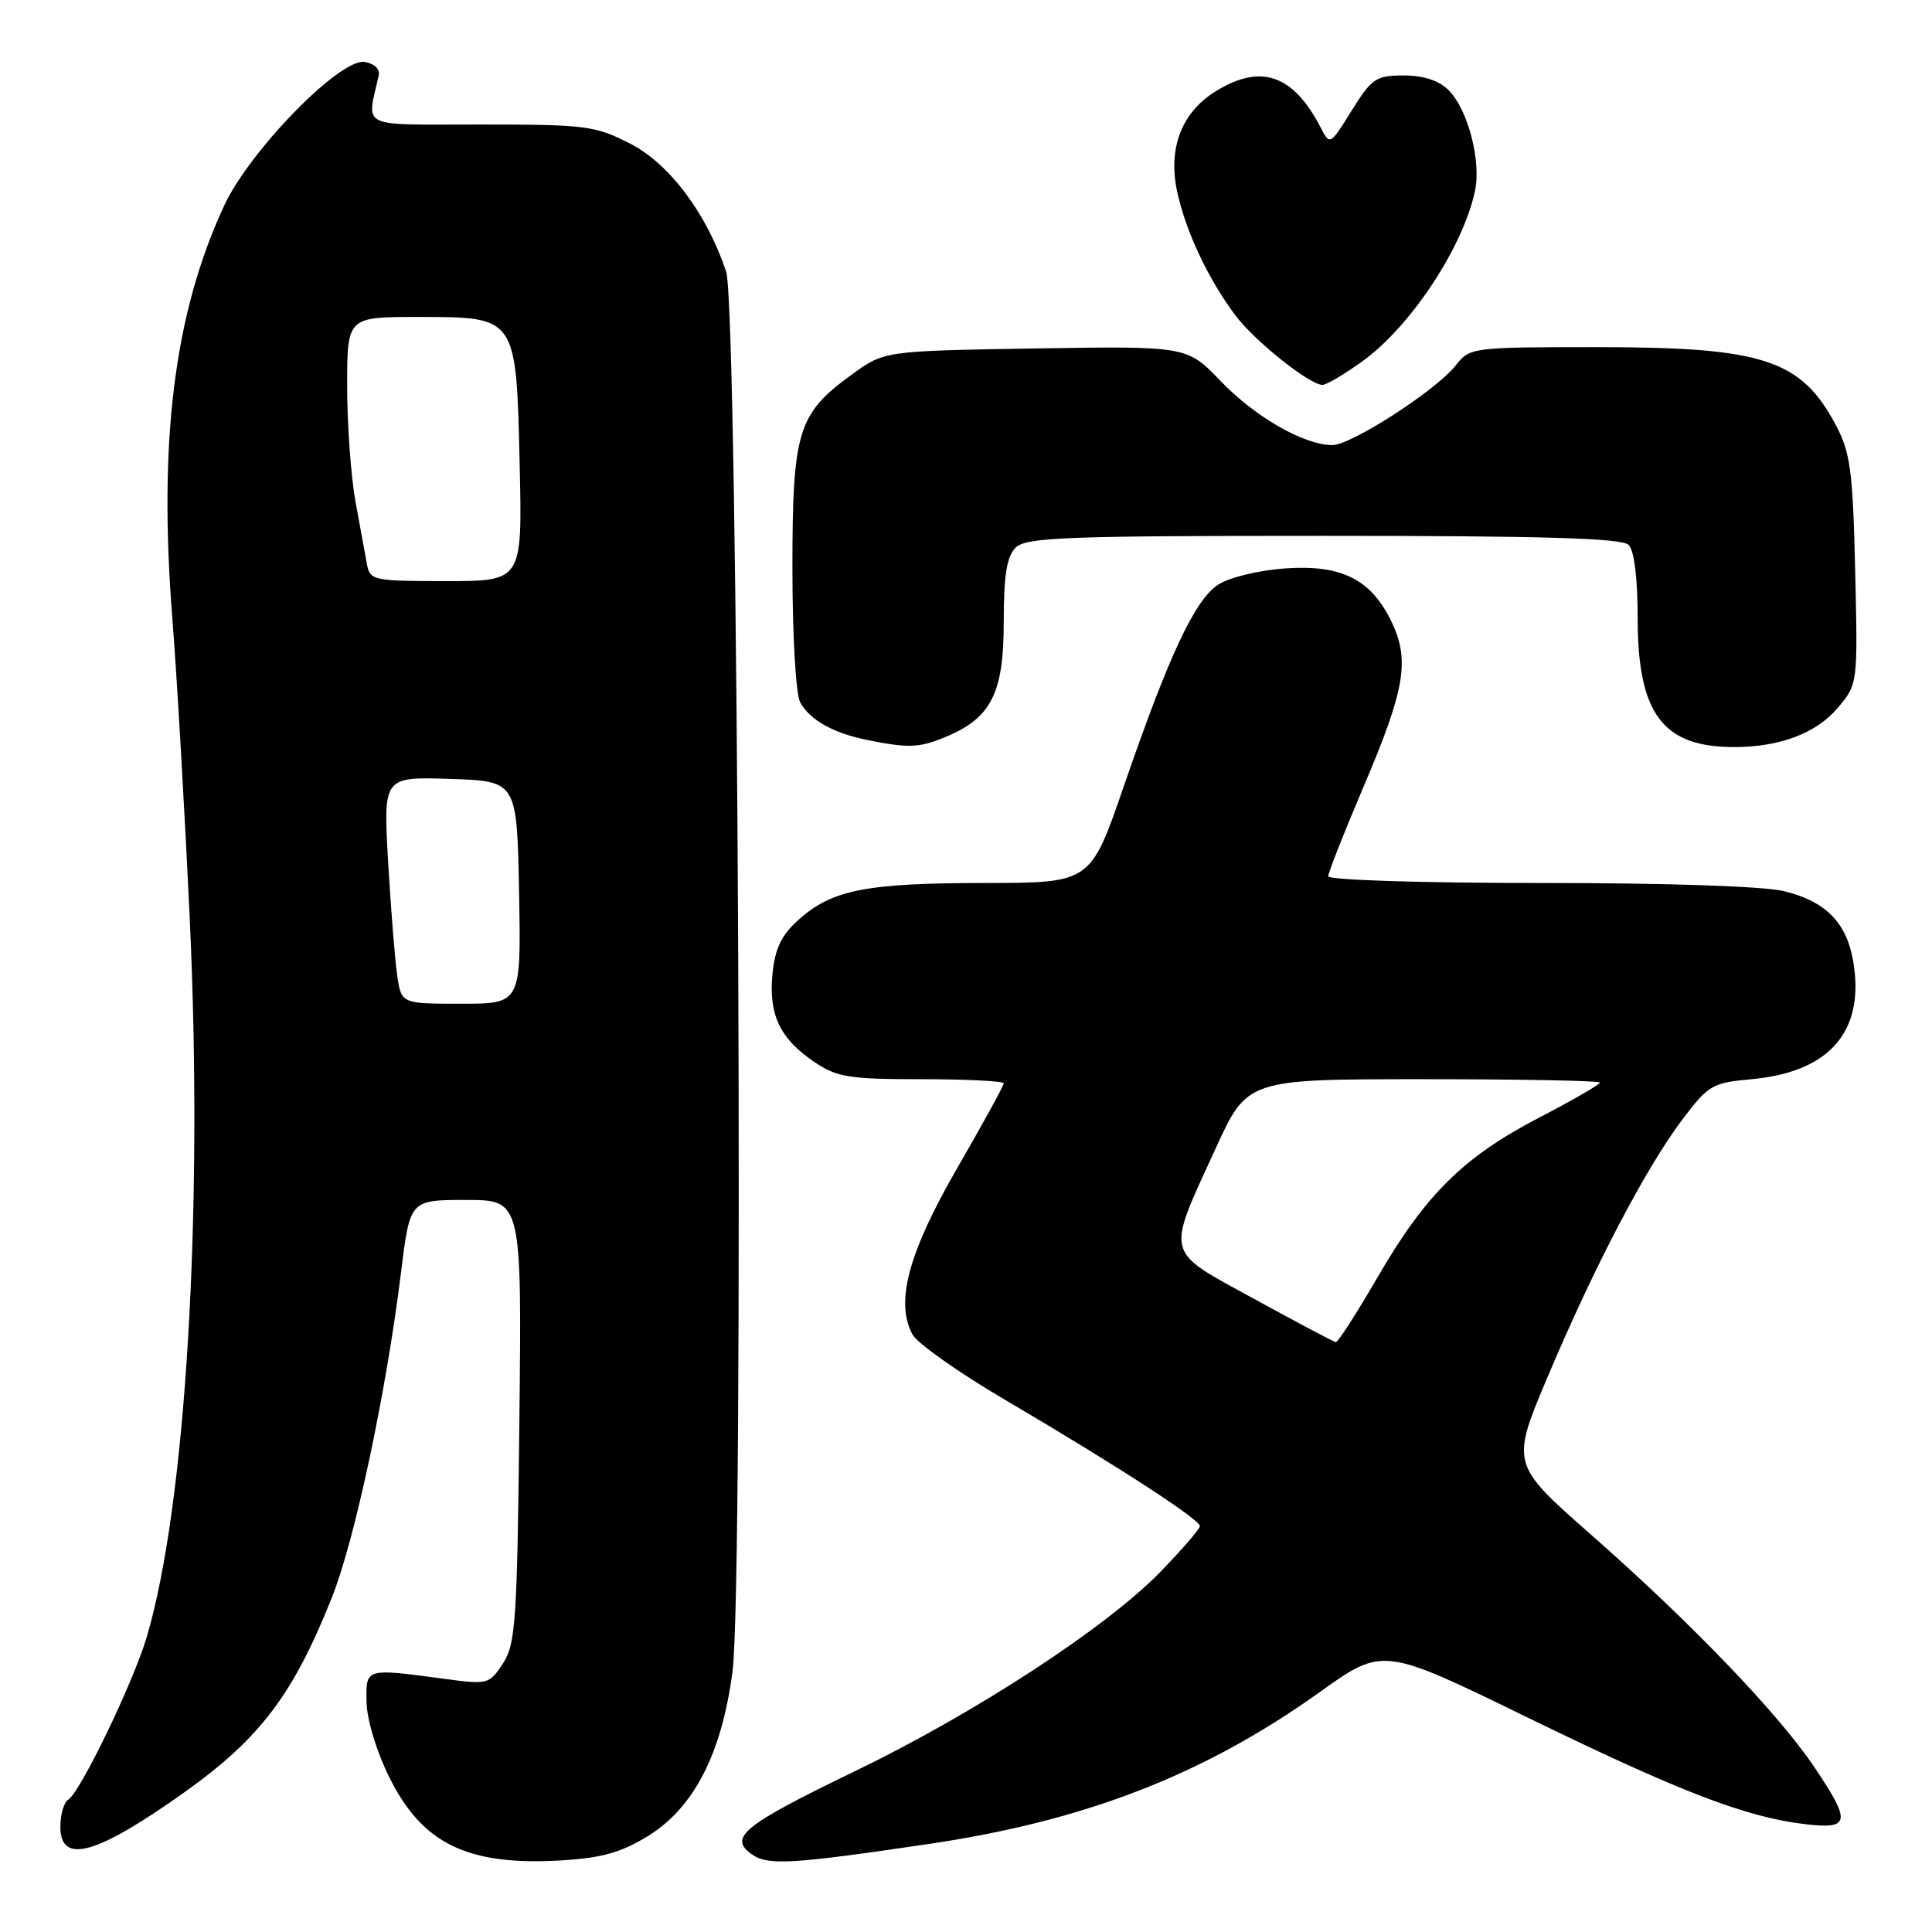 <?xml version="1.0" encoding="UTF-8" standalone="no"?>
<!DOCTYPE svg PUBLIC "-//W3C//DTD SVG 1.1//EN" "http://www.w3.org/Graphics/SVG/1.1/DTD/svg11.dtd" >
<svg xmlns="http://www.w3.org/2000/svg" xmlns:xlink="http://www.w3.org/1999/xlink" version="1.1" viewBox="0 0 256 256">
 <g >
 <path fill="currentColor"
d=" M 85.90 243.26 C 91.96 239.51 95.64 232.33 97.06 221.50 C 98.59 209.89 97.82 40.75 96.22 35.99 C 93.63 28.27 88.70 21.70 83.53 19.05 C 78.86 16.65 77.65 16.50 63.70 16.50 C 47.30 16.50 48.60 17.13 50.19 9.96 C 50.37 9.14 49.58 8.41 48.31 8.21 C 45.05 7.71 33.13 19.91 29.72 27.21 C 23.10 41.43 20.97 58.36 22.84 82.00 C 23.43 89.42 24.46 107.20 25.13 121.50 C 26.97 160.51 24.64 199.51 19.42 216.99 C 17.60 223.08 10.63 237.49 9.03 238.48 C 8.46 238.83 8.00 240.44 8.00 242.06 C 8.00 247.13 12.78 245.79 24.50 237.44 C 34.47 230.33 38.85 224.54 43.98 211.67 C 47.02 204.06 51.19 184.44 53.14 168.58 C 54.32 159.00 54.32 159.00 61.73 159.00 C 69.14 159.00 69.14 159.00 68.82 188.30 C 68.53 214.83 68.32 217.86 66.64 220.42 C 64.85 223.16 64.60 223.22 59.14 222.49 C 48.32 221.03 48.49 220.99 48.57 225.52 C 48.61 227.84 49.88 232.06 51.57 235.47 C 55.97 244.35 61.98 247.25 74.41 246.51 C 79.78 246.18 82.34 245.46 85.90 243.26 Z  M 122.97 244.35 C 143.81 241.28 159.53 235.17 174.89 224.20 C 183.24 218.23 183.24 218.23 202.37 227.56 C 222.64 237.44 231.31 240.78 239.17 241.71 C 245.18 242.42 245.34 241.46 240.38 234.11 C 235.62 227.03 224.02 214.96 210.84 203.37 C 200.18 193.99 200.18 193.99 205.13 182.30 C 211.27 167.77 218.11 154.72 222.91 148.36 C 226.37 143.77 226.88 143.47 232.08 143.00 C 241.84 142.11 246.57 137.27 245.77 128.95 C 245.17 122.77 242.47 119.61 236.47 118.10 C 233.82 117.43 221.12 117.00 204.06 117.00 C 188.37 117.00 176.00 116.61 176.00 116.11 C 176.00 115.62 178.08 110.34 180.63 104.36 C 186.16 91.39 186.82 87.54 184.43 82.48 C 181.71 76.77 177.78 74.78 170.25 75.32 C 166.75 75.57 162.86 76.52 161.40 77.48 C 158.31 79.50 154.87 86.86 148.89 104.24 C 144.50 116.99 144.50 116.99 130.50 117.00 C 114.79 117.01 110.26 117.90 105.85 121.84 C 103.54 123.91 102.70 125.64 102.36 129.03 C 101.82 134.44 103.35 137.64 107.91 140.72 C 110.92 142.75 112.51 143.00 122.15 143.00 C 128.12 143.00 133.00 143.25 133.00 143.55 C 133.00 143.86 130.22 148.92 126.83 154.79 C 120.36 166.01 118.60 172.52 120.91 176.83 C 121.53 177.99 127.09 181.92 133.27 185.54 C 147.84 194.10 158.97 201.32 158.99 202.21 C 158.99 202.59 156.61 205.35 153.70 208.34 C 146.50 215.71 129.26 226.96 113.37 234.65 C 98.56 241.81 96.52 243.44 99.54 245.65 C 101.68 247.22 104.68 247.05 122.97 244.35 Z  M 125.36 97.62 C 131.35 95.12 133.00 91.84 133.00 82.44 C 133.00 76.23 133.40 73.75 134.57 72.57 C 135.95 71.20 141.04 71.00 175.37 71.00 C 204.55 71.00 214.91 71.31 215.80 72.20 C 216.55 72.95 217.00 76.64 217.00 81.95 C 217.01 94.59 220.33 99.01 229.82 98.99 C 235.84 98.99 240.70 97.14 243.52 93.79 C 246.17 90.64 246.17 90.64 245.82 75.57 C 245.51 62.35 245.19 59.99 243.26 56.33 C 238.65 47.65 233.63 46.00 211.74 46.00 C 194.97 46.00 194.77 46.03 192.87 48.44 C 190.27 51.74 179.00 59.01 176.51 58.98 C 172.75 58.94 166.30 55.24 161.79 50.54 C 157.30 45.85 157.30 45.85 137.24 46.17 C 117.19 46.50 117.19 46.50 112.91 49.60 C 105.70 54.83 105.00 57.10 105.00 75.30 C 105.00 84.18 105.45 91.97 106.02 93.04 C 107.29 95.40 110.41 97.15 115.00 98.07 C 120.45 99.16 121.82 99.10 125.36 97.62 Z  M 180.49 47.90 C 186.88 43.31 193.82 32.84 195.44 25.33 C 196.30 21.36 194.51 14.51 191.95 11.95 C 190.67 10.67 188.63 10.00 186.00 10.00 C 182.33 10.00 181.77 10.38 179.11 14.64 C 176.23 19.27 176.22 19.28 174.99 16.89 C 171.38 9.92 167.11 8.41 161.19 12.03 C 156.54 14.86 154.70 19.68 156.02 25.57 C 157.20 30.86 160.13 37.03 163.72 41.82 C 166.25 45.19 173.53 51.00 175.24 51.00 C 175.75 51.00 178.11 49.61 180.49 47.90 Z  M 52.63 129.25 C 52.33 127.19 51.79 120.42 51.43 114.21 C 50.78 102.92 50.78 102.92 59.64 103.21 C 68.50 103.50 68.50 103.50 68.78 118.25 C 69.05 133.00 69.05 133.00 61.11 133.00 C 53.18 133.00 53.18 133.00 52.63 129.25 Z  M 48.62 74.75 C 48.40 73.51 47.71 69.77 47.10 66.44 C 46.50 63.11 46.00 56.24 46.00 51.19 C 46.00 42.00 46.00 42.00 55.35 42.00 C 68.52 42.00 68.40 41.83 68.86 61.60 C 69.21 77.00 69.21 77.00 59.13 77.00 C 49.45 77.00 49.02 76.91 48.62 74.75 Z  M 166.21 172.13 C 154.20 165.55 154.47 166.61 161.08 152.17 C 165.28 143.00 165.28 143.00 188.64 143.00 C 201.49 143.00 212.00 143.20 212.00 143.45 C 212.00 143.70 208.37 145.79 203.93 148.10 C 193.91 153.31 188.90 158.26 182.50 169.30 C 179.75 174.04 177.28 177.88 177.00 177.84 C 176.72 177.80 171.87 175.23 166.21 172.13 Z "/>
</g>
</svg>